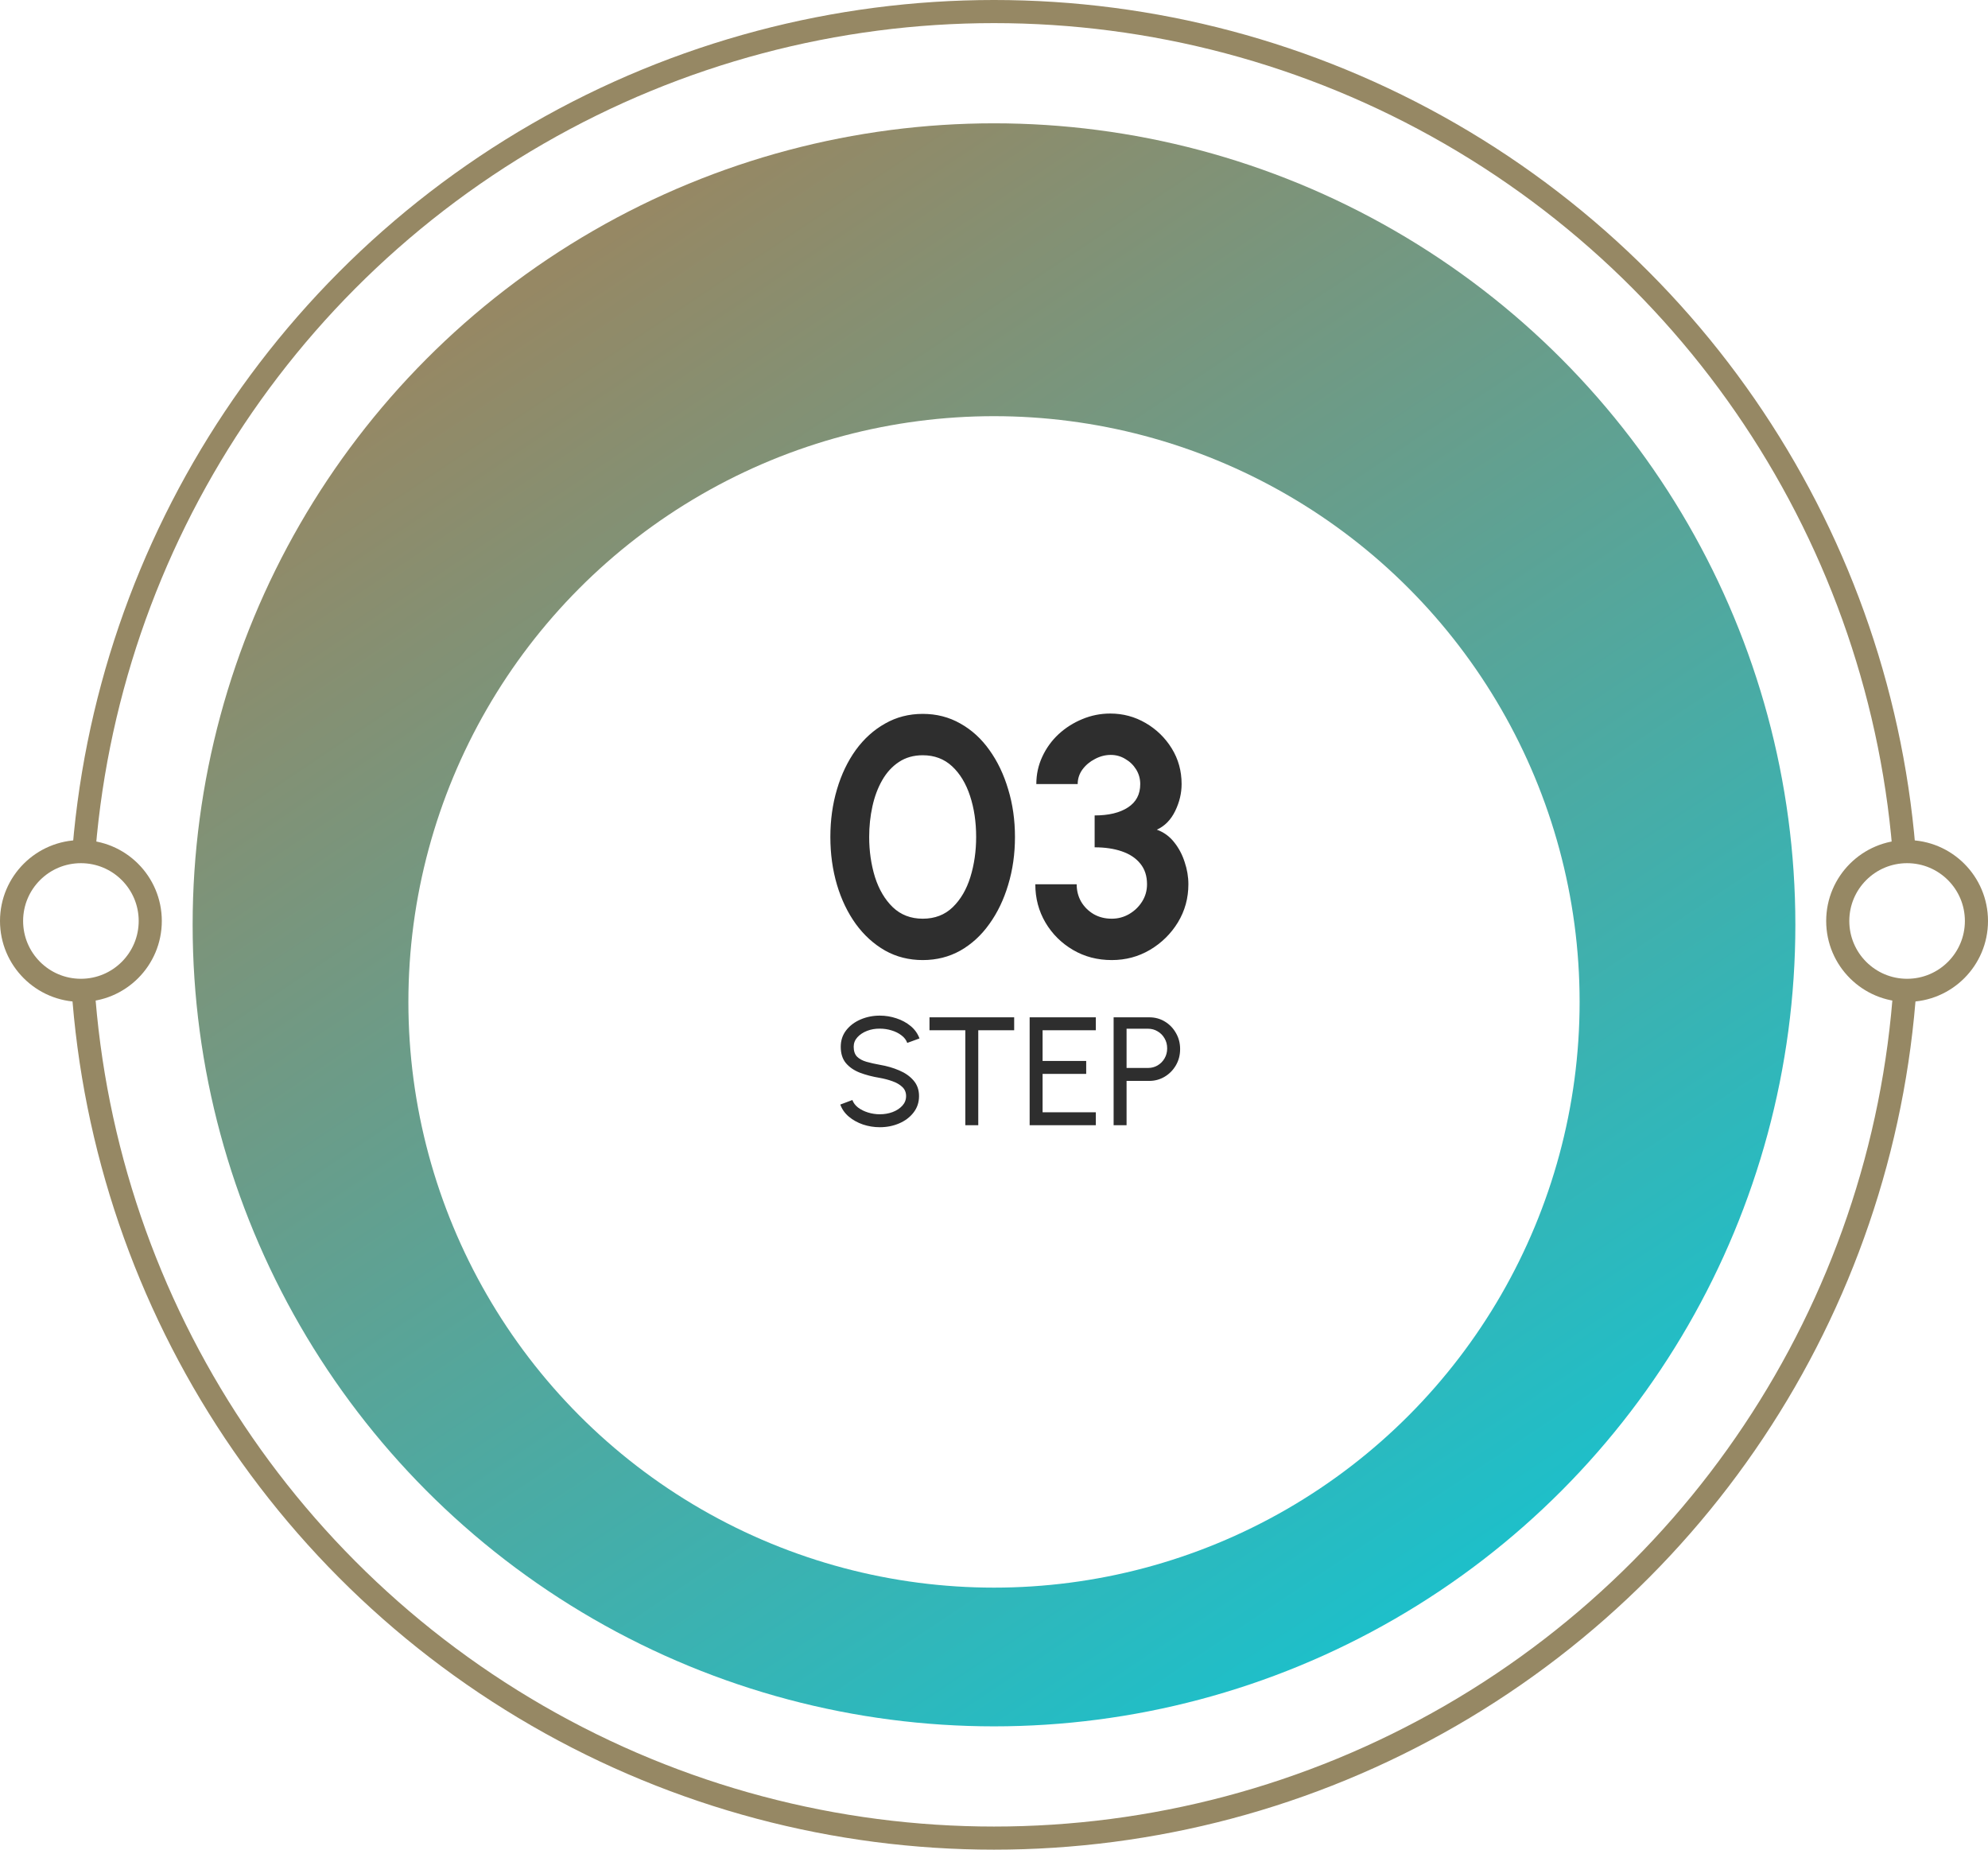 <svg width="258" height="240" viewBox="0 0 258 240" fill="none" xmlns="http://www.w3.org/2000/svg">
<circle cx="129" cy="120" r="118.5" fill="white" stroke="url(#paint0_linear_75_5878)" stroke-width="3"/>
<circle cx="129" cy="120" r="104" fill="url(#paint1_linear_75_5878)"/>
<g filter="url(#filter0_d_75_5878)">
<circle cx="129" cy="120" r="76" fill="white"/>
</g>
<circle cx="247.5" cy="119.5" r="9" fill="white" stroke="url(#paint2_linear_75_5878)" stroke-width="3"/>
<circle cx="10.5" cy="119.5" r="9" fill="white" stroke="url(#paint3_linear_75_5878)" stroke-width="3"/>
<path d="M119.753 124.572C117.964 124.572 116.336 124.161 114.869 123.34C113.403 122.504 112.134 121.353 111.063 119.886C110.007 118.419 109.193 116.725 108.621 114.804C108.049 112.868 107.763 110.8 107.763 108.6C107.763 106.4 108.049 104.339 108.621 102.418C109.193 100.482 110.007 98.781 111.063 97.314C112.134 95.847 113.403 94.703 114.869 93.882C116.336 93.046 117.964 92.628 119.753 92.628C121.543 92.628 123.171 93.046 124.637 93.882C126.104 94.703 127.358 95.847 128.399 97.314C129.455 98.781 130.269 100.482 130.841 102.418C131.428 104.339 131.721 106.4 131.721 108.6C131.721 110.8 131.428 112.868 130.841 114.804C130.269 116.725 129.455 118.419 128.399 119.886C127.358 121.353 126.104 122.504 124.637 123.34C123.171 124.161 121.543 124.572 119.753 124.572ZM119.753 119.204C121.323 119.204 122.621 118.705 123.647 117.708C124.674 116.711 125.437 115.405 125.935 113.792C126.434 112.179 126.683 110.448 126.683 108.6C126.683 106.649 126.419 104.875 125.891 103.276C125.363 101.663 124.586 100.379 123.559 99.426C122.533 98.473 121.264 97.996 119.753 97.996C118.565 97.996 117.531 98.289 116.651 98.876C115.786 99.448 115.067 100.233 114.495 101.23C113.923 102.227 113.498 103.364 113.219 104.64C112.941 105.901 112.801 107.221 112.801 108.6C112.801 110.433 113.051 112.164 113.549 113.792C114.063 115.405 114.833 116.711 115.859 117.708C116.901 118.705 118.199 119.204 119.753 119.204ZM144.283 124.572C142.42 124.572 140.741 124.132 139.245 123.252C137.749 122.372 136.561 121.191 135.681 119.71C134.801 118.214 134.361 116.557 134.361 114.738H139.729C139.729 115.559 139.92 116.307 140.301 116.982C140.697 117.657 141.24 118.199 141.929 118.61C142.618 119.006 143.403 119.204 144.283 119.204C145.09 119.204 145.838 119.006 146.527 118.61C147.231 118.199 147.796 117.657 148.221 116.982C148.646 116.307 148.859 115.559 148.859 114.738C148.859 113.667 148.573 112.78 148.001 112.076C147.429 111.357 146.63 110.822 145.603 110.47C144.591 110.118 143.41 109.942 142.061 109.942V105.806C143.88 105.806 145.317 105.461 146.373 104.772C147.444 104.083 147.979 103.071 147.979 101.736C147.979 101.047 147.803 100.416 147.451 99.844C147.099 99.272 146.63 98.817 146.043 98.48C145.471 98.128 144.84 97.952 144.151 97.952C143.447 97.952 142.765 98.128 142.105 98.48C141.445 98.817 140.902 99.272 140.477 99.844C140.066 100.416 139.861 101.047 139.861 101.736H134.493C134.493 100.475 134.75 99.294 135.263 98.194C135.776 97.079 136.48 96.104 137.375 95.268C138.284 94.432 139.311 93.779 140.455 93.31C141.614 92.826 142.824 92.584 144.085 92.584C145.742 92.584 147.275 92.995 148.683 93.816C150.091 94.637 151.22 95.737 152.071 97.116C152.922 98.495 153.347 100.035 153.347 101.736C153.347 102.924 153.068 104.09 152.511 105.234C151.954 106.378 151.162 107.185 150.135 107.654C151.03 107.977 151.778 108.519 152.379 109.282C152.98 110.03 153.435 110.888 153.743 111.856C154.066 112.809 154.227 113.77 154.227 114.738C154.227 116.542 153.772 118.192 152.863 119.688C151.954 121.169 150.744 122.357 149.233 123.252C147.737 124.132 146.087 124.572 144.283 124.572Z" fill="#2E2E2E"/>
<path d="M114.181 146.26C113.427 146.26 112.701 146.143 112.001 145.91C111.301 145.67 110.687 145.33 110.161 144.89C109.641 144.45 109.271 143.927 109.051 143.32L110.621 142.73C110.754 143.103 111.001 143.43 111.361 143.71C111.727 143.983 112.157 144.197 112.651 144.35C113.144 144.503 113.654 144.58 114.181 144.58C114.781 144.58 115.337 144.483 115.851 144.29C116.371 144.09 116.791 143.813 117.111 143.46C117.431 143.107 117.591 142.693 117.591 142.22C117.591 141.733 117.424 141.337 117.091 141.03C116.757 140.717 116.331 140.47 115.811 140.29C115.291 140.103 114.747 139.96 114.181 139.86C113.214 139.7 112.347 139.473 111.581 139.18C110.821 138.88 110.217 138.463 109.771 137.93C109.331 137.397 109.111 136.693 109.111 135.82C109.111 135.007 109.344 134.297 109.811 133.69C110.284 133.083 110.907 132.613 111.681 132.28C112.454 131.947 113.287 131.78 114.181 131.78C114.921 131.78 115.637 131.897 116.331 132.13C117.031 132.357 117.647 132.69 118.181 133.13C118.714 133.57 119.097 134.107 119.331 134.74L117.741 135.32C117.607 134.94 117.357 134.613 116.991 134.34C116.631 134.06 116.204 133.847 115.711 133.7C115.224 133.547 114.714 133.47 114.181 133.47C113.587 133.463 113.034 133.56 112.521 133.76C112.007 133.96 111.591 134.237 111.271 134.59C110.951 134.943 110.791 135.353 110.791 135.82C110.791 136.38 110.937 136.81 111.231 137.11C111.531 137.403 111.937 137.623 112.451 137.77C112.964 137.917 113.541 138.047 114.181 138.16C115.087 138.313 115.927 138.557 116.701 138.89C117.474 139.217 118.094 139.653 118.561 140.2C119.034 140.747 119.271 141.42 119.271 142.22C119.271 143.033 119.034 143.743 118.561 144.35C118.094 144.957 117.474 145.427 116.701 145.76C115.927 146.093 115.087 146.26 114.181 146.26ZM131.618 132V133.68H126.958V146H125.278V133.68H120.628V132H131.618ZM133.626 146V132H142.216V133.68H135.306V137.66H140.966V139.34H135.306V144.32H142.216V146H133.626ZM144.524 146V132H149.144C149.898 132 150.574 132.183 151.174 132.55C151.781 132.917 152.261 133.413 152.614 134.04C152.974 134.66 153.154 135.353 153.154 136.12C153.154 136.9 152.971 137.603 152.604 138.23C152.244 138.85 151.758 139.343 151.144 139.71C150.538 140.07 149.871 140.25 149.144 140.25H146.204V146H144.524ZM146.204 138.57H148.994C149.448 138.57 149.861 138.46 150.234 138.24C150.614 138.013 150.914 137.71 151.134 137.33C151.361 136.943 151.474 136.51 151.474 136.03C151.474 135.543 151.361 135.11 151.134 134.73C150.914 134.343 150.614 134.04 150.234 133.82C149.861 133.593 149.448 133.48 148.994 133.48H146.204V138.57Z" fill="#2E2E2E"/>
<defs>
<filter id="filter0_d_75_5878" x="47" y="44" width="164" height="168" filterUnits="userSpaceOnUse" color-interpolation-filters="sRGB">
<feFlood flood-opacity="0" result="BackgroundImageFix"/>
<feColorMatrix in="SourceAlpha" type="matrix" values="0 0 0 0 0 0 0 0 0 0 0 0 0 0 0 0 0 0 127 0" result="hardAlpha"/>
<feOffset dy="10"/>
<feGaussianBlur stdDeviation="3"/>
<feComposite in2="hardAlpha" operator="out"/>
<feColorMatrix type="matrix" values="0 0 0 0 0.088 0 0 0 0 0.521 0 0 0 0 0.55 0 0 0 1 0"/>
<feBlend mode="normal" in2="BackgroundImageFix" result="effect1_dropShadow_75_5878"/>
<feBlend mode="normal" in="SourceGraphic" in2="effect1_dropShadow_75_5878" result="shape"/>
</filter>
<linearGradient id="paint0_linear_75_5878" x1="85.5" y1="6.5" x2="190.5" y2="222" gradientUnits="userSpaceOnUse">
<stop stop-color="#968864"/>
<stop offset="1" stop-color="#968864"/>
</linearGradient>
<linearGradient id="paint1_linear_75_5878" x1="75.5" y1="33" x2="191.5" y2="206.5" gradientUnits="userSpaceOnUse">
<stop stop-color="#968864"/>
<stop offset="1" stop-color="#1CC0CB"/>
</linearGradient>
<linearGradient id="paint2_linear_75_5878" x1="243.694" y1="109.569" x2="252.881" y2="128.425" gradientUnits="userSpaceOnUse">
<stop stop-color="#968864"/>
<stop offset="1" stop-color="#968864"/>
</linearGradient>
<linearGradient id="paint3_linear_75_5878" x1="6.694" y1="109.569" x2="15.881" y2="128.425" gradientUnits="userSpaceOnUse">
<stop stop-color="#968864"/>
<stop offset="1" stop-color="#968864"/>
</linearGradient>
</defs>
</svg>
